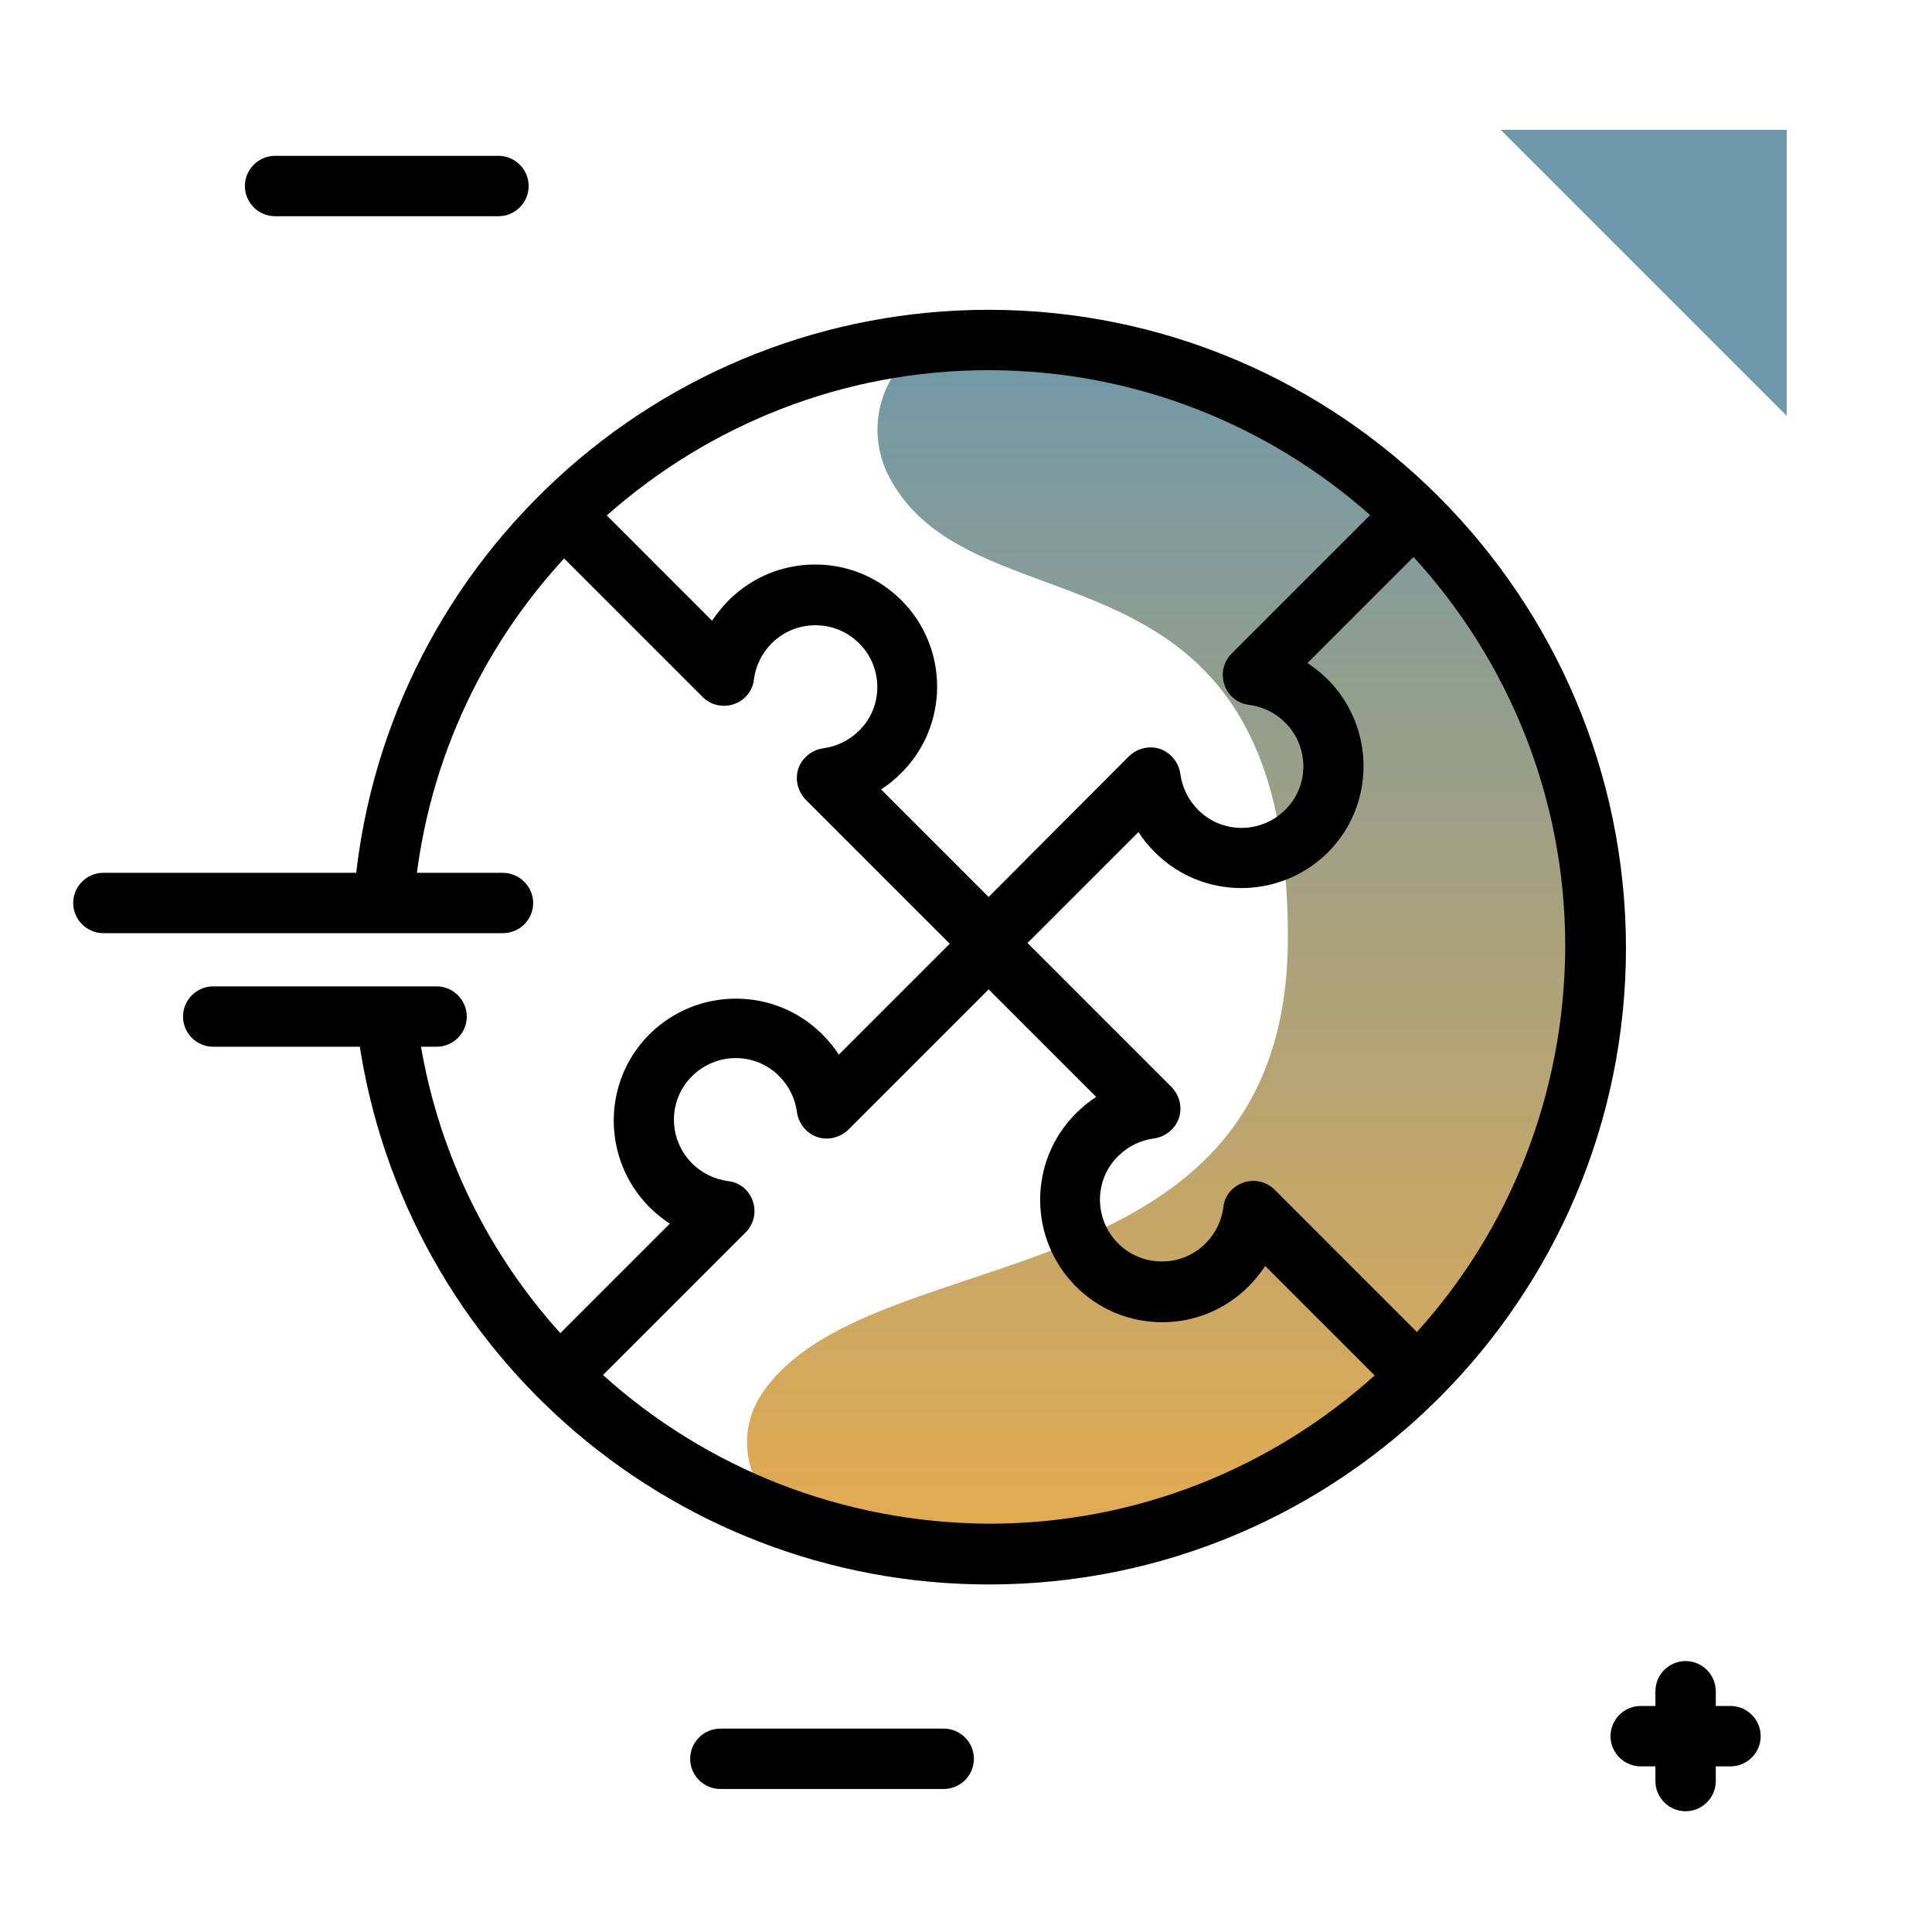 <svg version="1.1" id="Layer_1" xmlns="http://www.w3.org/2000/svg" xmlns:xlink="http://www.w3.org/1999/xlink" x="0px" y="0px" viewBox="0 0 512 512" enable-background="new 0 0 512 512" xml:space="preserve">
<linearGradient id="SVGID_1_" gradientUnits="userSpaceOnUse" x1="310.377" y1="414.827" x2="310.377" y2="86.971" class="gradient-element">
	<stop offset="0" class="primary-color-gradient" style="stop-color: #E6AC4E"></stop>
	<stop offset="1" class="secondary-color-gradient" style="stop-color: #6F98AA"></stop>
</linearGradient>
<path fill="url(#SVGID_1_)" d="M422.7,249.3c-0.1,89.8-74,162.9-163.8,162.2c-15.1-0.1-29.6-2.3-43.4-6.2
	c-15.5-4.4-22.6-22.8-13.5-36.1c28.5-42,139.3-22.5,139.3-120.8c0-110.2-83.2-78.8-105.7-122.1c-9.4-18.1,4-39.8,24.3-39.8
	c0.1,0,0.2,0,0.3,0C350.1,86.5,422.9,159.4,422.7,249.3z"></path>
<path fill="#6F98AA" class="secondary-color" d="M473.5,110.2l-75.8-75.8h75.8V110.2z"></path>
<path d="M466.6,460.1c0,4.4-3.6,8-8,8h-3.9v3.9c0,4.4-3.6,8-8,8s-8-3.6-8-8v-3.9h-3.9c-4.4,0-8-3.6-8-8s3.6-8,8-8h3.9v-3.9
	c0-4.4,3.6-8,8-8s8,3.6,8,8v3.9h3.9C463,452.1,466.6,455.7,466.6,460.1z M115.7,261.4H56.5c-4.4,0-8,3.6-8,8s3.6,8,8,8h59.2
	c4.4,0,8-3.6,8-8S120.1,261.4,115.7,261.4z M133.2,231.3H27.4c-4.4,0-8,3.6-8,8s3.6,8,8,8h105.9c4.4,0,8-3.6,8-8
	S137.6,231.3,133.2,231.3z M72.9,57.3h59.2c4.4,0,8-3.6,8-8s-3.6-8-8-8H72.9c-4.4,0-8,3.6-8,8S68.5,57.3,72.9,57.3z M250.1,458.1
	h-59.2c-4.4,0-8,3.6-8,8s3.6,8,8,8h59.2c4.4,0,8-3.6,8-8S254.5,458.1,250.1,458.1z"></path>
<path d="M262,82.1c-42.7,0-83.5,16-114.8,45.1c-31.1,28.9-50.1,68.1-53.4,110.3c-0.3,4.4,2.9,8.3,7.3,8.6c4.4,0.3,8.3-2.9,8.6-7.3
	c2.8-34.9,17.4-66.5,39.8-90.8l36.7,36.7c2.2,2.2,5.4,2.9,8.3,1.9c2.9-1,5-3.5,5.3-6.6c0.5-3.6,2.1-6.9,4.7-9.5
	c3.1-3.1,7.2-4.8,11.6-4.8c4.4,0,8.5,1.7,11.6,4.8c6.4,6.4,6.4,16.8,0,23.1c-2.6,2.6-5.9,4.2-9.5,4.7c-3,0.4-5.6,2.5-6.6,5.3
	c-1,2.9-0.2,6.1,1.9,8.3l38.2,38.2l-29.4,29.4c-1.2-1.9-2.7-3.7-4.4-5.4c-12.6-12.6-33.1-12.6-45.8,0c-12.6,12.6-12.6,33.1,0,45.8
	c1.7,1.7,3.5,3.1,5.4,4.4l-29,29c-20.5-22.7-34.3-51.7-38.1-84c-0.5-4.4-4.5-7.5-8.9-7c-4.4,0.5-7.5,4.5-7,8.9
	c10.1,84.8,82.1,148.7,167.6,148.7c93.1,0,168.8-75.7,168.8-168.8C430.7,157.8,355,82.1,262,82.1z M375.5,353l-37.7-37.7
	c-2.2-2.2-5.4-2.9-8.3-1.9c-2.9,1-5,3.5-5.3,6.6c-0.5,3.6-2.1,6.9-4.7,9.5c-3.1,3.1-7.2,4.8-11.6,4.8c-4.4,0-8.5-1.7-11.6-4.8
	c-6.4-6.4-6.4-16.8,0-23.1c2.6-2.6,5.9-4.2,9.5-4.7c3-0.4,5.6-2.5,6.6-5.3c1-2.9,0.2-6.1-1.9-8.3l-38.2-38.2l29.4-29.4
	c1.2,1.9,2.7,3.7,4.4,5.4c12.6,12.6,33.1,12.6,45.8,0c12.6-12.6,12.6-33.1,0-45.8c-1.7-1.7-3.5-3.1-5.4-4.4l28.1-28.1
	c24.9,27.2,40.2,63.4,40.2,103.1C414.7,290.1,399.9,326,375.5,353z M238.9,159.1c-6.1-6.1-14.2-9.5-22.9-9.5
	c-8.6,0-16.8,3.4-22.9,9.5c-1.7,1.7-3.1,3.5-4.4,5.4l-27.9-27.9c27.1-24,62.6-38.5,101.1-38.5c38.8,0,74.2,14.5,101.2,38.4
	l-36.7,36.7c-2.2,2.2-2.9,5.4-1.9,8.3c1,2.9,3.5,5,6.6,5.3c3.6,0.5,6.9,2.1,9.5,4.7c6.4,6.4,6.4,16.8,0,23.1
	c-6.4,6.4-16.8,6.4-23.1,0c-2.6-2.6-4.2-5.9-4.7-9.5c-0.4-3-2.5-5.6-5.3-6.6c-2.9-1-6.1-0.2-8.3,1.9L262,237.7l-28.5-28.5
	c1.9-1.2,3.7-2.7,5.4-4.4C251.5,192.2,251.5,171.7,238.9,159.1z M159.8,364.4l37.8-37.8c2.2-2.2,2.9-5.4,1.9-8.3
	c-1-2.9-3.5-5-6.6-5.3c-3.6-0.5-6.9-2.1-9.5-4.7c-6.4-6.4-6.4-16.8,0-23.1c6.4-6.4,16.8-6.4,23.1,0c2.6,2.6,4.2,5.9,4.7,9.5
	c0.4,3,2.5,5.6,5.3,6.6c2.9,1,6.1,0.2,8.3-1.9l37.2-37.2l28.5,28.5c-1.9,1.2-3.7,2.7-5.4,4.4c-12.6,12.6-12.6,33.1,0,45.8
	c6.1,6.1,14.2,9.5,22.9,9.5s16.8-3.4,22.9-9.5c1.7-1.7,3.1-3.5,4.4-5.4l29,29c-27.1,24.4-62.9,39.3-102.2,39.3
	C222.9,403.6,187,388.9,159.8,364.4z"></path>
</svg>